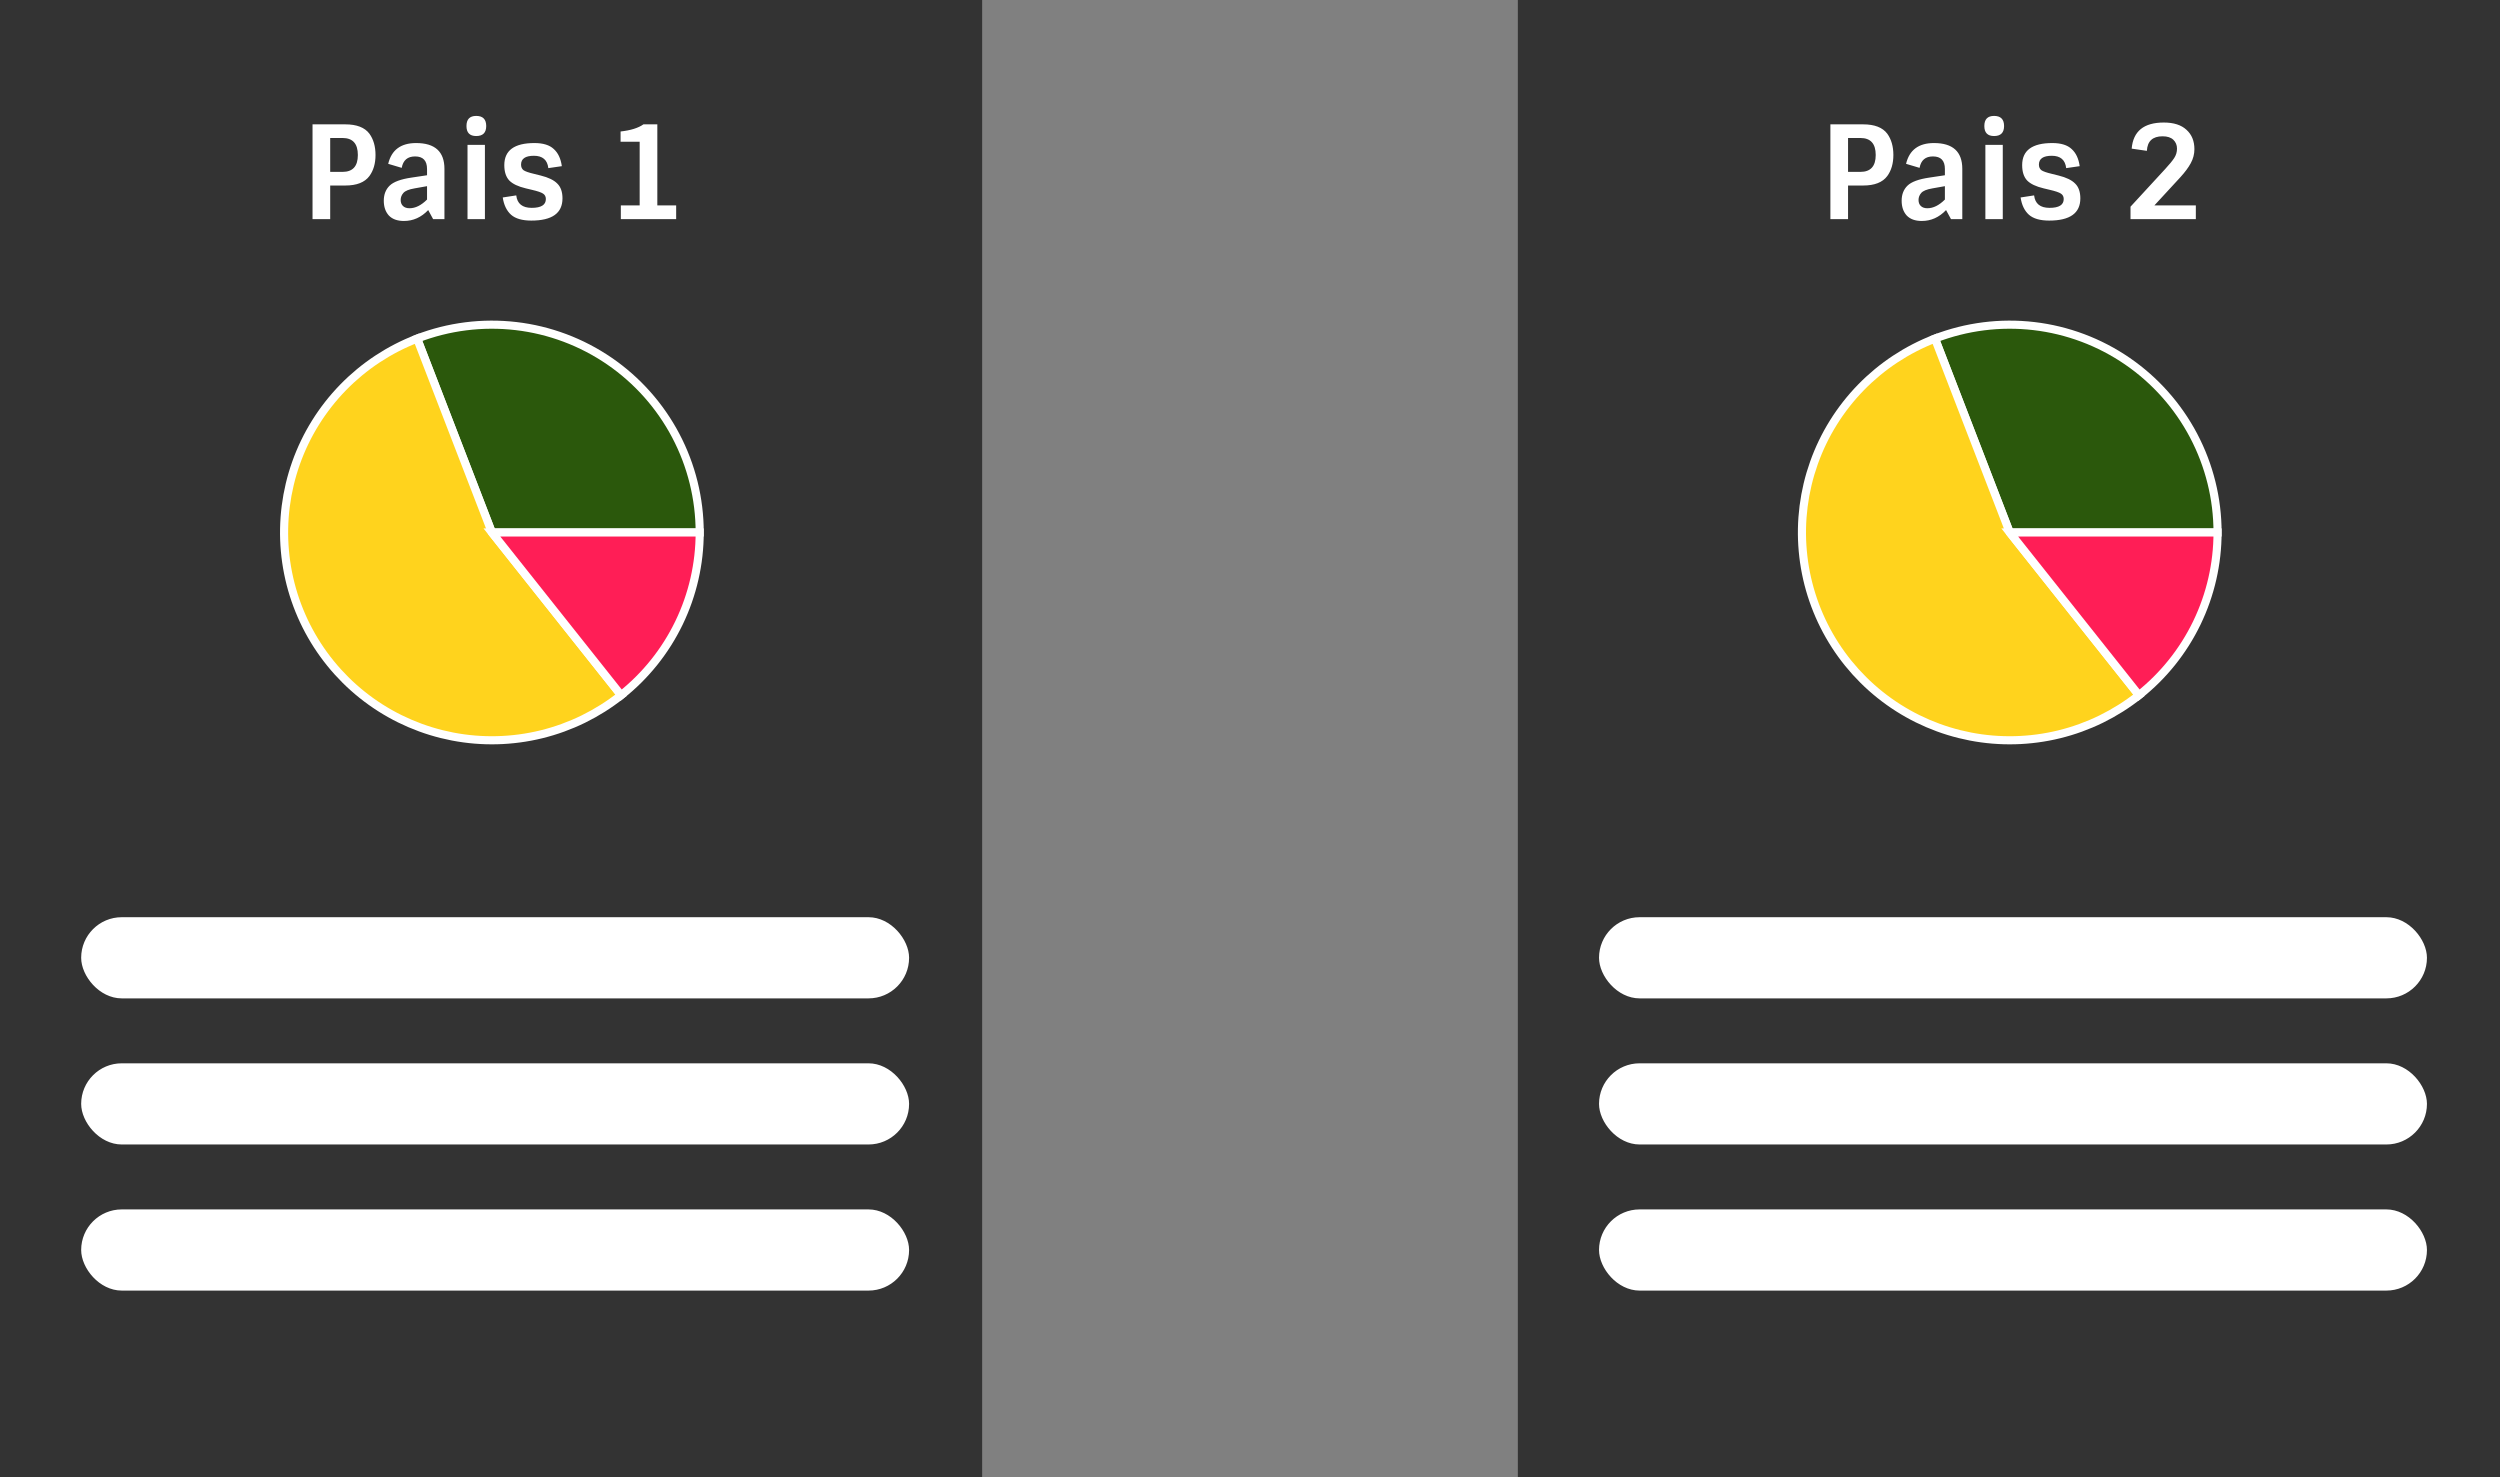 <svg viewBox="0 0 308 182" fill="none" xmlns="http://www.w3.org/2000/svg">
<rect x="0" y="0" width="308" height="182" fill="#808080" stroke="none"/>
<rect width="121" height="182" fill="#333333"/>
<path d="M86.203 65.601C86.203 61.444 85.191 57.35 83.254 53.672C81.316 49.994 78.513 46.843 75.085 44.491C71.657 42.139 67.708 40.657 63.58 40.174C59.451 39.69 55.266 40.219 51.388 41.715L60.601 65.601H86.203Z" fill="#2B580C" stroke="white"/>
<path d="M51.388 41.715C47.946 43.043 44.832 45.098 42.259 47.741C39.686 50.384 37.714 53.551 36.478 57.027C35.243 60.503 34.773 64.204 35.101 67.878C35.429 71.552 36.548 75.112 38.379 78.314C40.211 81.516 42.713 84.284 45.713 86.429C48.714 88.574 52.143 90.045 55.765 90.742C59.388 91.439 63.118 91.344 66.7 90.466C70.282 89.587 73.633 87.945 76.522 85.651L60.601 65.601L51.388 41.715Z" fill="#FFD31D" stroke="white"/>
<path d="M76.522 85.651C79.541 83.254 81.979 80.205 83.656 76.734C85.332 73.262 86.203 69.457 86.203 65.601H60.601L76.522 85.651Z" fill="#FF1E56" stroke="white"/>
<rect x="10" y="113" width="102" height="10" rx="5" fill="white"/>
<rect x="10" y="149" width="102" height="10" rx="5" fill="white"/>
<rect x="10" y="131" width="102" height="10" rx="5" fill="white"/>
<path d="M42.536 22.856H40.68V27H38.504V15.32H42.536C43.944 15.32 44.936 15.704 45.512 16.472C46.013 17.165 46.264 18.04 46.264 19.096C46.264 20.141 46.013 21.005 45.512 21.688C44.936 22.467 43.944 22.856 42.536 22.856ZM40.68 21.176H42.2C43.459 21.176 44.088 20.483 44.088 19.096C44.088 17.699 43.459 17 42.2 17H40.68V21.176ZM51.267 17.624C53.592 17.624 54.755 18.685 54.755 20.808V27H53.363L52.755 25.88C51.901 26.776 50.904 27.224 49.763 27.224C48.952 27.224 48.334 27 47.907 26.552C47.491 26.093 47.283 25.485 47.283 24.728C47.283 23.96 47.523 23.341 48.003 22.872C48.483 22.403 49.379 22.072 50.691 21.88L52.611 21.592V20.824C52.611 19.789 52.12 19.272 51.139 19.272C50.211 19.272 49.661 19.741 49.491 20.68L47.827 20.184C48.232 18.477 49.379 17.624 51.267 17.624ZM50.451 25.656C51.176 25.656 51.896 25.299 52.611 24.584V22.936L51.075 23.208C50.382 23.325 49.923 23.512 49.699 23.768C49.475 24.024 49.363 24.312 49.363 24.632C49.363 24.952 49.459 25.203 49.651 25.384C49.843 25.565 50.109 25.656 50.451 25.656ZM57.598 17.848H59.742V27H57.598V17.848ZM58.67 16.76C57.87 16.76 57.47 16.349 57.47 15.528C57.47 14.696 57.87 14.28 58.67 14.28C59.491 14.28 59.902 14.696 59.902 15.528C59.902 16.349 59.491 16.76 58.67 16.76ZM69.298 24.44C69.298 26.264 68.018 27.176 65.458 27.176C64.338 27.176 63.506 26.936 62.962 26.456C62.418 25.965 62.077 25.256 61.938 24.328L63.602 24.072C63.719 25.096 64.354 25.608 65.506 25.608C66.669 25.608 67.25 25.245 67.25 24.52C67.25 24.221 67.133 23.997 66.898 23.848C66.674 23.699 66.215 23.544 65.522 23.384L64.786 23.208C63.837 22.984 63.154 22.659 62.738 22.232C62.333 21.795 62.13 21.165 62.13 20.344C62.13 18.531 63.367 17.624 65.842 17.624C66.909 17.624 67.703 17.869 68.226 18.36C68.759 18.84 69.09 19.544 69.218 20.472L67.554 20.712C67.437 19.699 66.845 19.192 65.778 19.192C64.722 19.192 64.194 19.555 64.194 20.28C64.194 20.579 64.295 20.808 64.498 20.968C64.711 21.117 65.138 21.267 65.778 21.416L66.61 21.624C67.559 21.859 68.242 22.189 68.658 22.616C69.085 23.032 69.298 23.64 69.298 24.44ZM76.455 17.464V16.2C77.703 16.061 78.641 15.768 79.271 15.32H80.983V25.304H83.303V27H76.487V25.304H78.807V17.464H76.455Z" fill="white"/>
<rect x="187" width="121" height="182" fill="#333333"/>
<path d="M273.203 65.601C273.203 61.444 272.191 57.35 270.253 53.672C268.316 49.994 265.513 46.843 262.085 44.491C258.657 42.139 254.708 40.657 250.58 40.174C246.451 39.69 242.266 40.219 238.388 41.715L247.601 65.601H273.203Z" fill="#2B580C" stroke="white"/>
<path d="M238.388 41.715C234.946 43.043 231.832 45.098 229.259 47.741C226.686 50.384 224.714 53.551 223.479 57.027C222.243 60.503 221.773 64.204 222.101 67.878C222.429 71.552 223.548 75.112 225.379 78.314C227.211 81.516 229.713 84.284 232.713 86.429C235.714 88.574 239.143 90.045 242.765 90.742C246.388 91.439 250.118 91.344 253.7 90.466C257.283 89.587 260.633 87.945 263.522 85.651L247.601 65.601L238.388 41.715Z" fill="#FFD31D" stroke="white"/>
<path d="M263.521 85.651C266.541 83.254 268.979 80.205 270.656 76.734C272.332 73.262 273.203 69.457 273.203 65.601H247.601L263.521 85.651Z" fill="#FF1E56" stroke="white"/>
<rect x="197" y="113" width="102" height="10" rx="5" fill="white"/>
<rect x="197" y="149" width="102" height="10" rx="5" fill="white"/>
<rect x="197" y="131" width="102" height="10" rx="5" fill="white"/>
<path d="M229.536 22.856H227.68V27H225.504V15.32H229.536C230.944 15.32 231.936 15.704 232.512 16.472C233.013 17.165 233.264 18.04 233.264 19.096C233.264 20.141 233.013 21.005 232.512 21.688C231.936 22.467 230.944 22.856 229.536 22.856ZM227.68 21.176H229.2C230.459 21.176 231.088 20.483 231.088 19.096C231.088 17.699 230.459 17 229.2 17H227.68V21.176ZM238.267 17.624C240.592 17.624 241.755 18.685 241.755 20.808V27H240.363L239.755 25.88C238.902 26.776 237.904 27.224 236.763 27.224C235.952 27.224 235.334 27 234.907 26.552C234.491 26.093 234.283 25.485 234.283 24.728C234.283 23.96 234.523 23.341 235.003 22.872C235.483 22.403 236.379 22.072 237.691 21.88L239.611 21.592V20.824C239.611 19.789 239.12 19.272 238.139 19.272C237.211 19.272 236.662 19.741 236.491 20.68L234.827 20.184C235.232 18.477 236.379 17.624 238.267 17.624ZM237.451 25.656C238.176 25.656 238.896 25.299 239.611 24.584V22.936L238.075 23.208C237.382 23.325 236.923 23.512 236.699 23.768C236.475 24.024 236.363 24.312 236.363 24.632C236.363 24.952 236.459 25.203 236.651 25.384C236.843 25.565 237.11 25.656 237.451 25.656ZM244.598 17.848H246.742V27H244.598V17.848ZM245.67 16.76C244.87 16.76 244.47 16.349 244.47 15.528C244.47 14.696 244.87 14.28 245.67 14.28C246.491 14.28 246.902 14.696 246.902 15.528C246.902 16.349 246.491 16.76 245.67 16.76ZM256.298 24.44C256.298 26.264 255.018 27.176 252.458 27.176C251.338 27.176 250.506 26.936 249.962 26.456C249.418 25.965 249.077 25.256 248.938 24.328L250.602 24.072C250.719 25.096 251.354 25.608 252.506 25.608C253.669 25.608 254.25 25.245 254.25 24.52C254.25 24.221 254.133 23.997 253.898 23.848C253.674 23.699 253.215 23.544 252.522 23.384L251.786 23.208C250.837 22.984 250.154 22.659 249.738 22.232C249.333 21.795 249.13 21.165 249.13 20.344C249.13 18.531 250.367 17.624 252.842 17.624C253.909 17.624 254.703 17.869 255.226 18.36C255.759 18.84 256.09 19.544 256.218 20.472L254.554 20.712C254.437 19.699 253.845 19.192 252.778 19.192C251.722 19.192 251.194 19.555 251.194 20.28C251.194 20.579 251.295 20.808 251.498 20.968C251.711 21.117 252.138 21.267 252.778 21.416L253.61 21.624C254.559 21.859 255.242 22.189 255.658 22.616C256.085 23.032 256.298 23.64 256.298 24.44ZM266.575 15.096C267.801 15.096 268.735 15.395 269.375 15.992C270.025 16.579 270.351 17.373 270.351 18.376C270.351 18.984 270.201 19.56 269.903 20.104C269.615 20.637 269.188 21.213 268.623 21.832L265.423 25.304H270.527V27H262.479V25.464L266.735 20.84C267.257 20.275 267.631 19.821 267.855 19.48C268.089 19.128 268.207 18.739 268.207 18.312C268.207 17.875 268.057 17.512 267.759 17.224C267.46 16.936 267.017 16.792 266.431 16.792C265.204 16.792 264.559 17.389 264.495 18.584L262.623 18.312C262.804 16.168 264.121 15.096 266.575 15.096Z" fill="white"/>
</svg>
